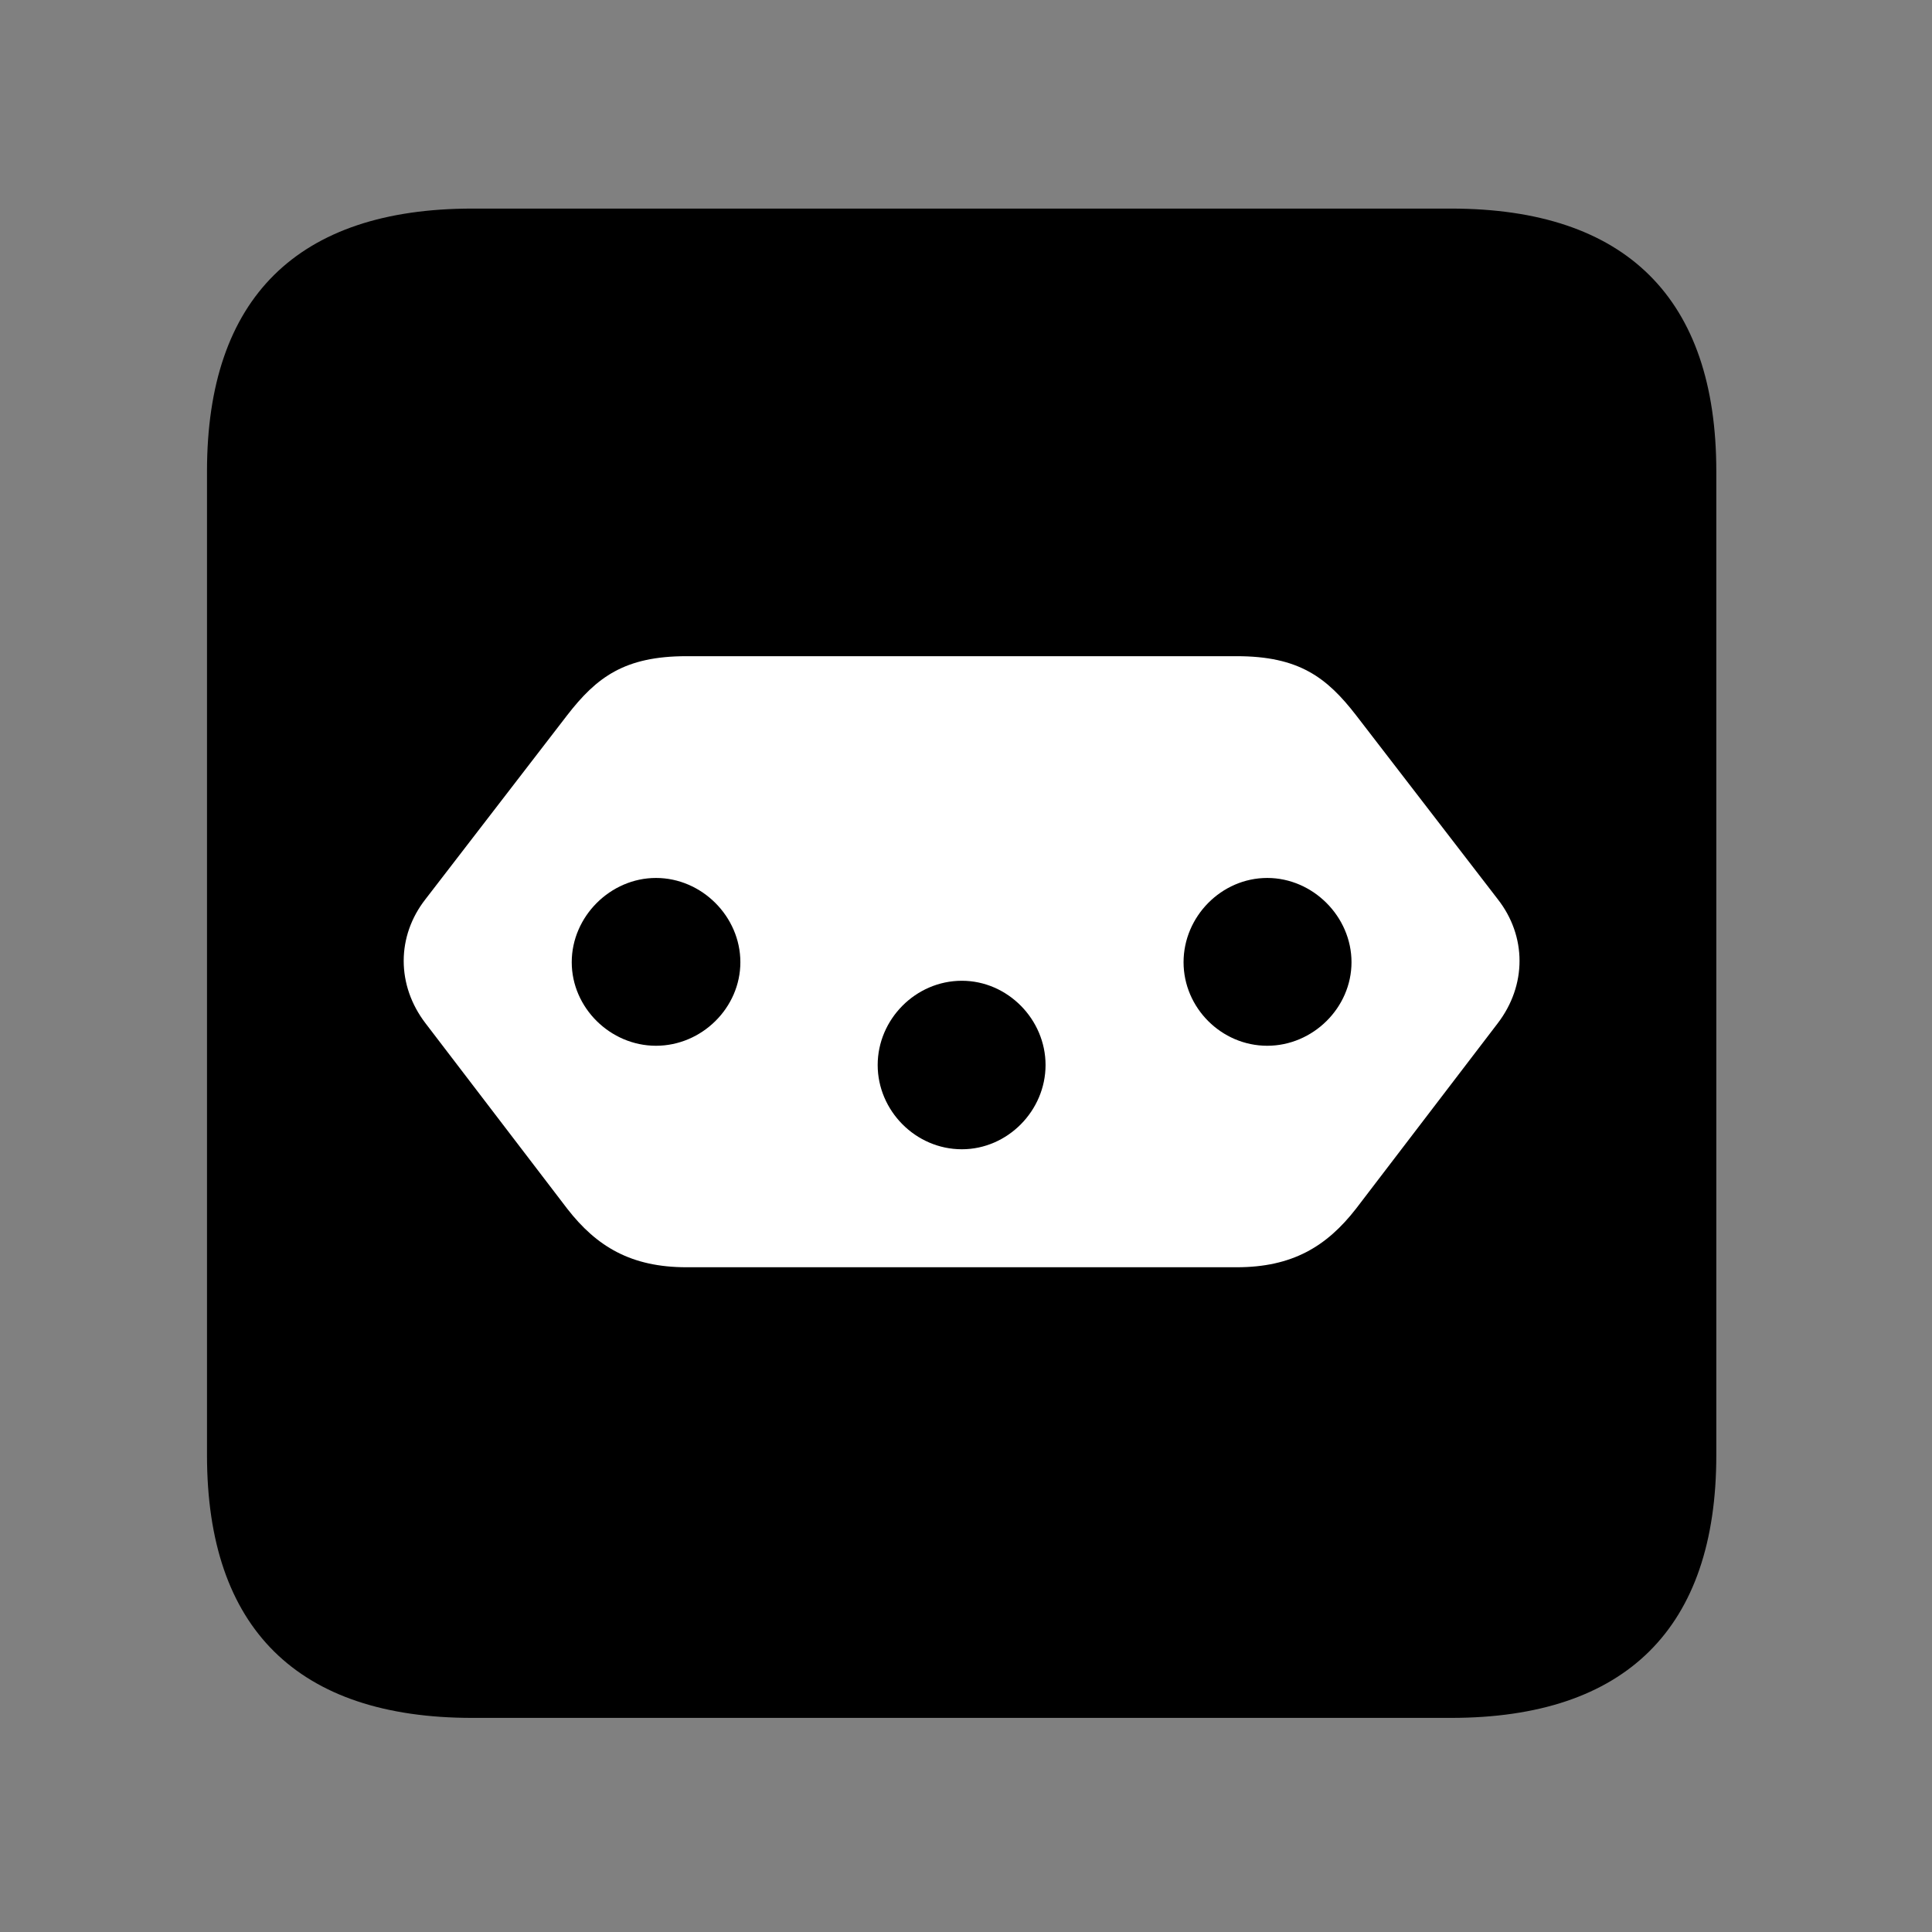 <svg width="28" height="28" viewBox="0 0 28 28" fill="none" xmlns="http://www.w3.org/2000/svg">
<rect x="0" y="0" width="28" height="28" fill="#808080" stroke="none"/>
<path d="M6.844 24.897H21.029C23.569 24.897 24.874 23.592 24.874 21.091V6.829C24.874 4.327 23.569 3.023 21.029 3.023H6.844C4.315 3.023 3 4.317 3 6.829V21.091C3 23.602 4.315 24.897 6.844 24.897Z" fill="black"/>
<path d="M9.95 9.51H17.923C18.823 9.51 19.227 9.815 19.654 10.367L21.706 13.031C22.127 13.568 22.129 14.28 21.704 14.833L19.652 17.518C19.224 18.068 18.725 18.366 17.923 18.366H9.95C9.148 18.366 8.648 18.068 8.221 17.518L6.169 14.833C5.744 14.28 5.746 13.568 6.167 13.031L8.219 10.367C8.646 9.815 9.05 9.51 9.95 9.51ZM9.507 12.724C8.846 12.724 8.286 13.283 8.286 13.945C8.286 14.606 8.846 15.156 9.507 15.156C10.171 15.156 10.73 14.606 10.73 13.945C10.73 13.283 10.171 12.724 9.507 12.724ZM13.94 14.214C13.269 14.214 12.72 14.774 12.72 15.435C12.72 16.096 13.269 16.656 13.94 16.656C14.604 16.656 15.153 16.096 15.153 15.435C15.153 14.774 14.604 14.214 13.94 14.214ZM18.366 12.724C17.702 12.724 17.153 13.283 17.153 13.945C17.153 14.606 17.702 15.156 18.366 15.156C19.027 15.156 19.587 14.606 19.587 13.945C19.587 13.283 19.027 12.724 18.366 12.724Z" fill="white"/>
</svg>
